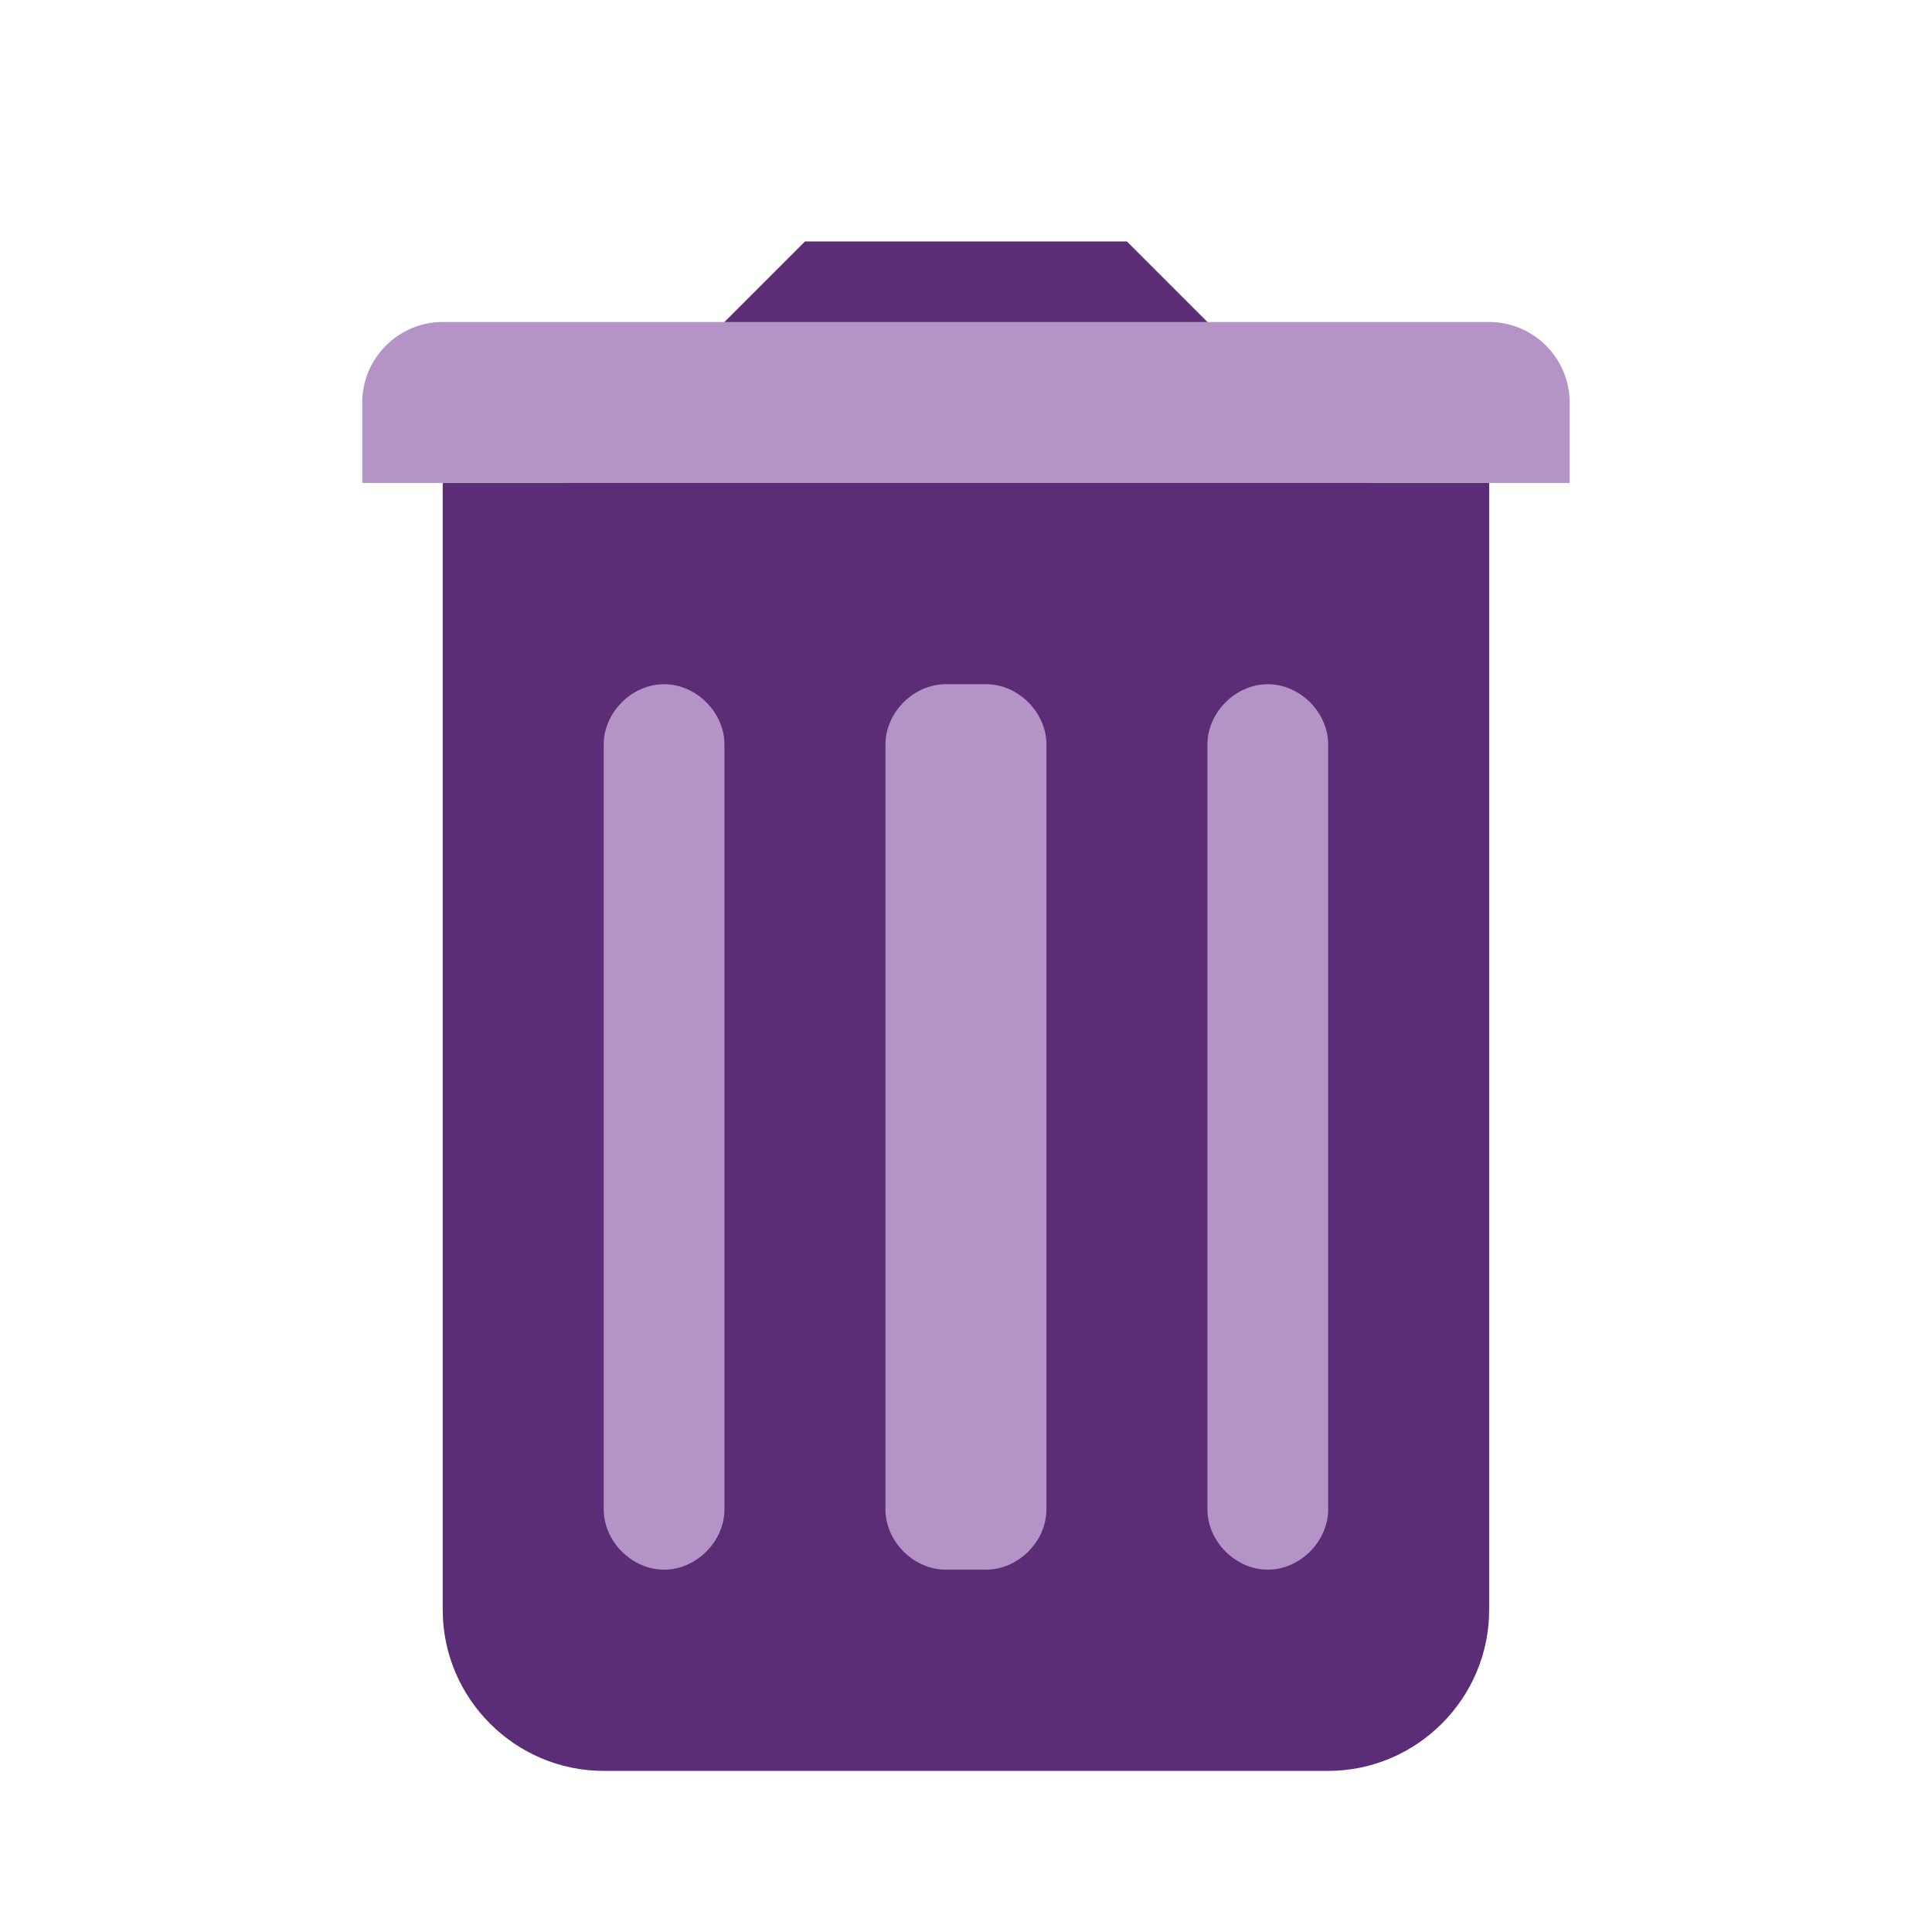 <svg xmlns="http://www.w3.org/2000/svg" xmlns:xlink="http://www.w3.org/1999/xlink" viewBox="0,0,256,256" width="96px" height="96px"><g fill="none" fill-rule="nonzero" stroke="none" stroke-width="1" stroke-linecap="butt" stroke-linejoin="miter" stroke-miterlimit="10" stroke-dasharray="" stroke-dashoffset="0" font-family="none" font-weight="none" font-size="none" text-anchor="none" style="mix-blend-mode: normal"><g transform="scale(5.333,5.333)"><path d="M34,12l-6,-6h-8l-6,6h-3v28c0,2.2 1.8,4 4,4h18c2.2,0 4,-1.8 4,-4v-28z" fill="#5b2d76"></path><path d="M24.5,39h-1c-0.8,0 -1.5,-0.7 -1.5,-1.5v-19c0,-0.8 0.7,-1.5 1.5,-1.5h1c0.8,0 1.5,0.7 1.5,1.5v19c0,0.8 -0.7,1.5 -1.5,1.5zM31.5,39v0c-0.8,0 -1.5,-0.7 -1.5,-1.5v-19c0,-0.8 0.7,-1.5 1.5,-1.5v0c0.8,0 1.5,0.7 1.5,1.5v19c0,0.8 -0.7,1.5 -1.5,1.5zM16.5,39v0c-0.8,0 -1.5,-0.7 -1.5,-1.5v-19c0,-0.8 0.7,-1.5 1.5,-1.5v0c0.8,0 1.5,0.7 1.5,1.5v19c0,0.8 -0.7,1.5 -1.5,1.5z" fill="#b494c7"></path><path d="M11,8h26c1.1,0 2,0.9 2,2v2h-30v-2c0,-1.1 0.9,-2 2,-2z" fill="#b494c7"></path></g></g></svg>